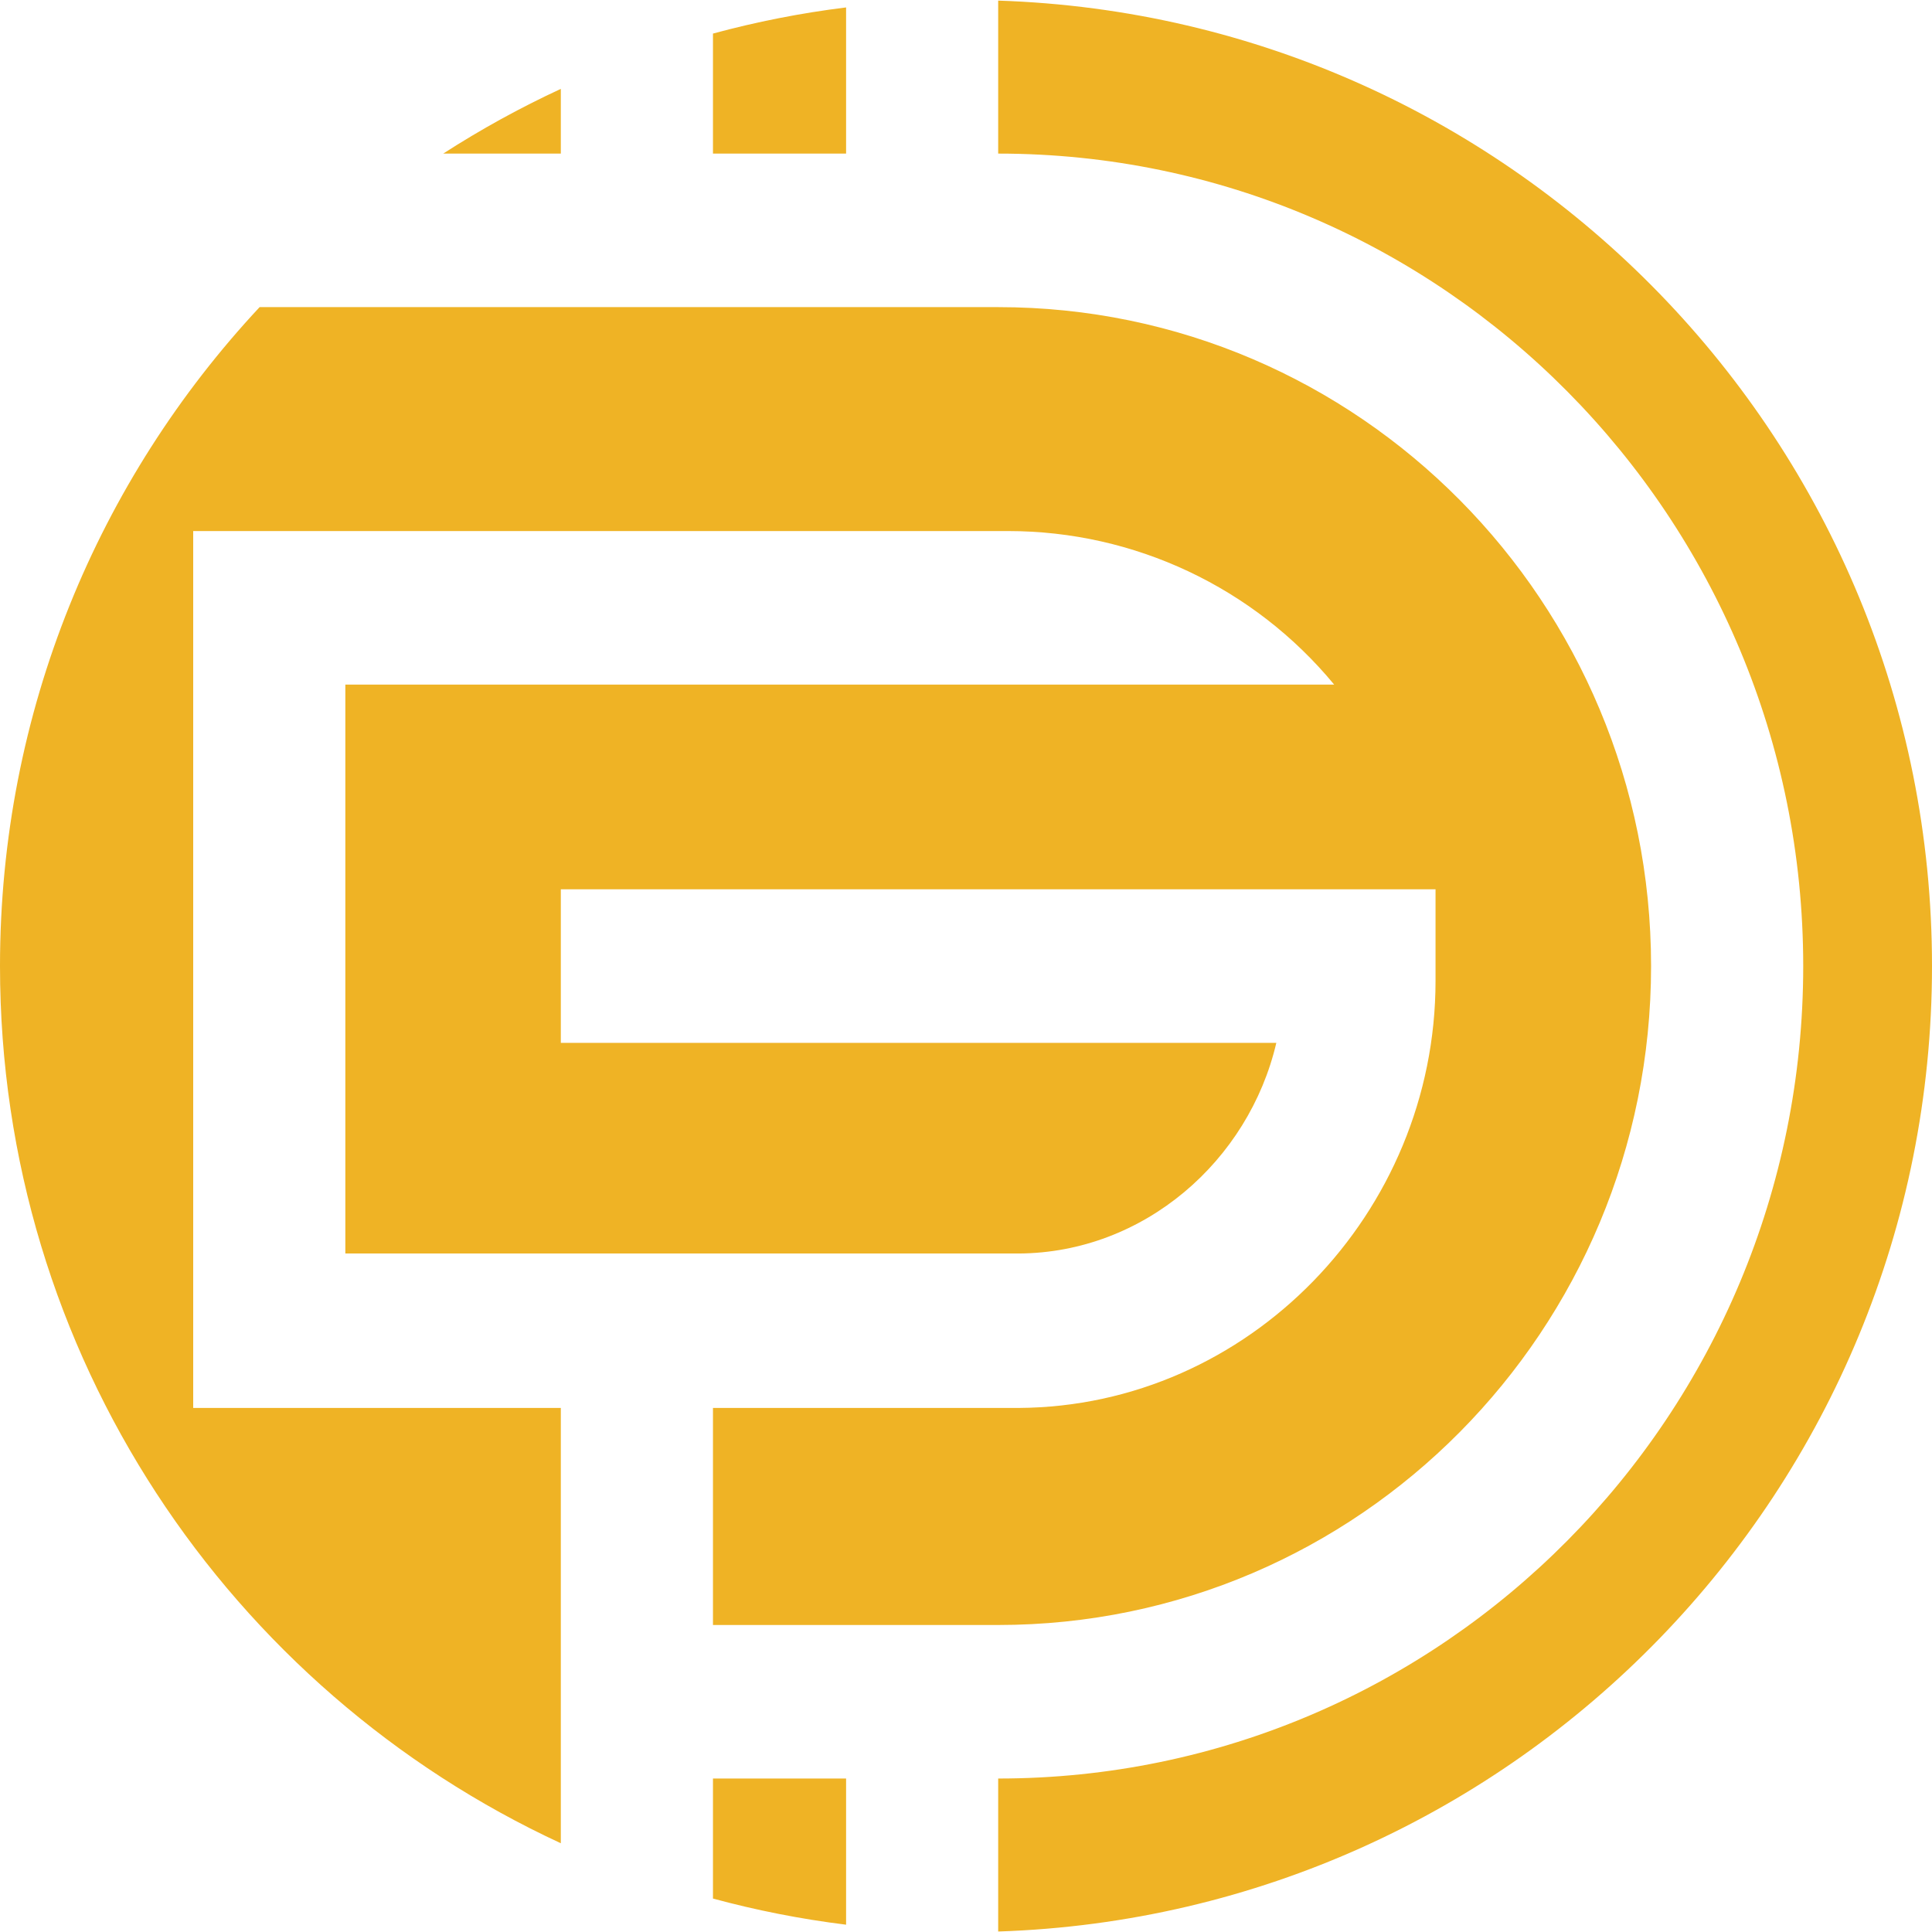 <svg width="25" height="25" viewBox="0 0 32 32" fill="none" xmlns="http://www.w3.org/2000/svg">
<g clip-path="url(#clip0_756_2062)">
<path fill-rule="evenodd" clip-rule="evenodd" d="M32 16.001C32 24.659 25.123 31.711 16.533 31.992V29.458C23.897 29.458 29.867 23.433 29.867 16.001C29.867 8.569 23.897 2.544 16.533 2.544V0.01C25.123 0.291 32 7.343 32 16.001ZM14.014 0.123C13.261 0.216 12.525 0.362 11.809 0.556V2.544H14.014V0.123ZM14.014 29.458V31.879C13.261 31.786 12.525 31.64 11.809 31.446V29.458H14.014ZM9.289 1.472C8.613 1.785 7.962 2.144 7.341 2.544H9.289V1.472ZM0 16.001C0 22.441 3.805 27.992 9.289 30.53L9.289 29.458V23.32H3.2V8.796H16.7C18.788 8.796 20.768 9.728 22.098 11.339H5.72V20.762H16.874C18.949 20.75 20.683 19.227 21.14 17.273H9.289V14.729H23.777V16.246C23.777 20.093 20.685 23.297 16.874 23.32H11.809V26.915H16.533C22.506 26.915 27.347 22.029 27.347 16.001C27.347 9.973 22.506 5.087 16.533 5.087H4.3C1.632 7.946 0 11.783 0 16.001Z" fill="#EFB325"/>
</g>
<defs>
<clipPath id="clip0_756_2062">
<rect width="32" height="32" fill="white"/>
</clipPath>
</defs>
</svg>
